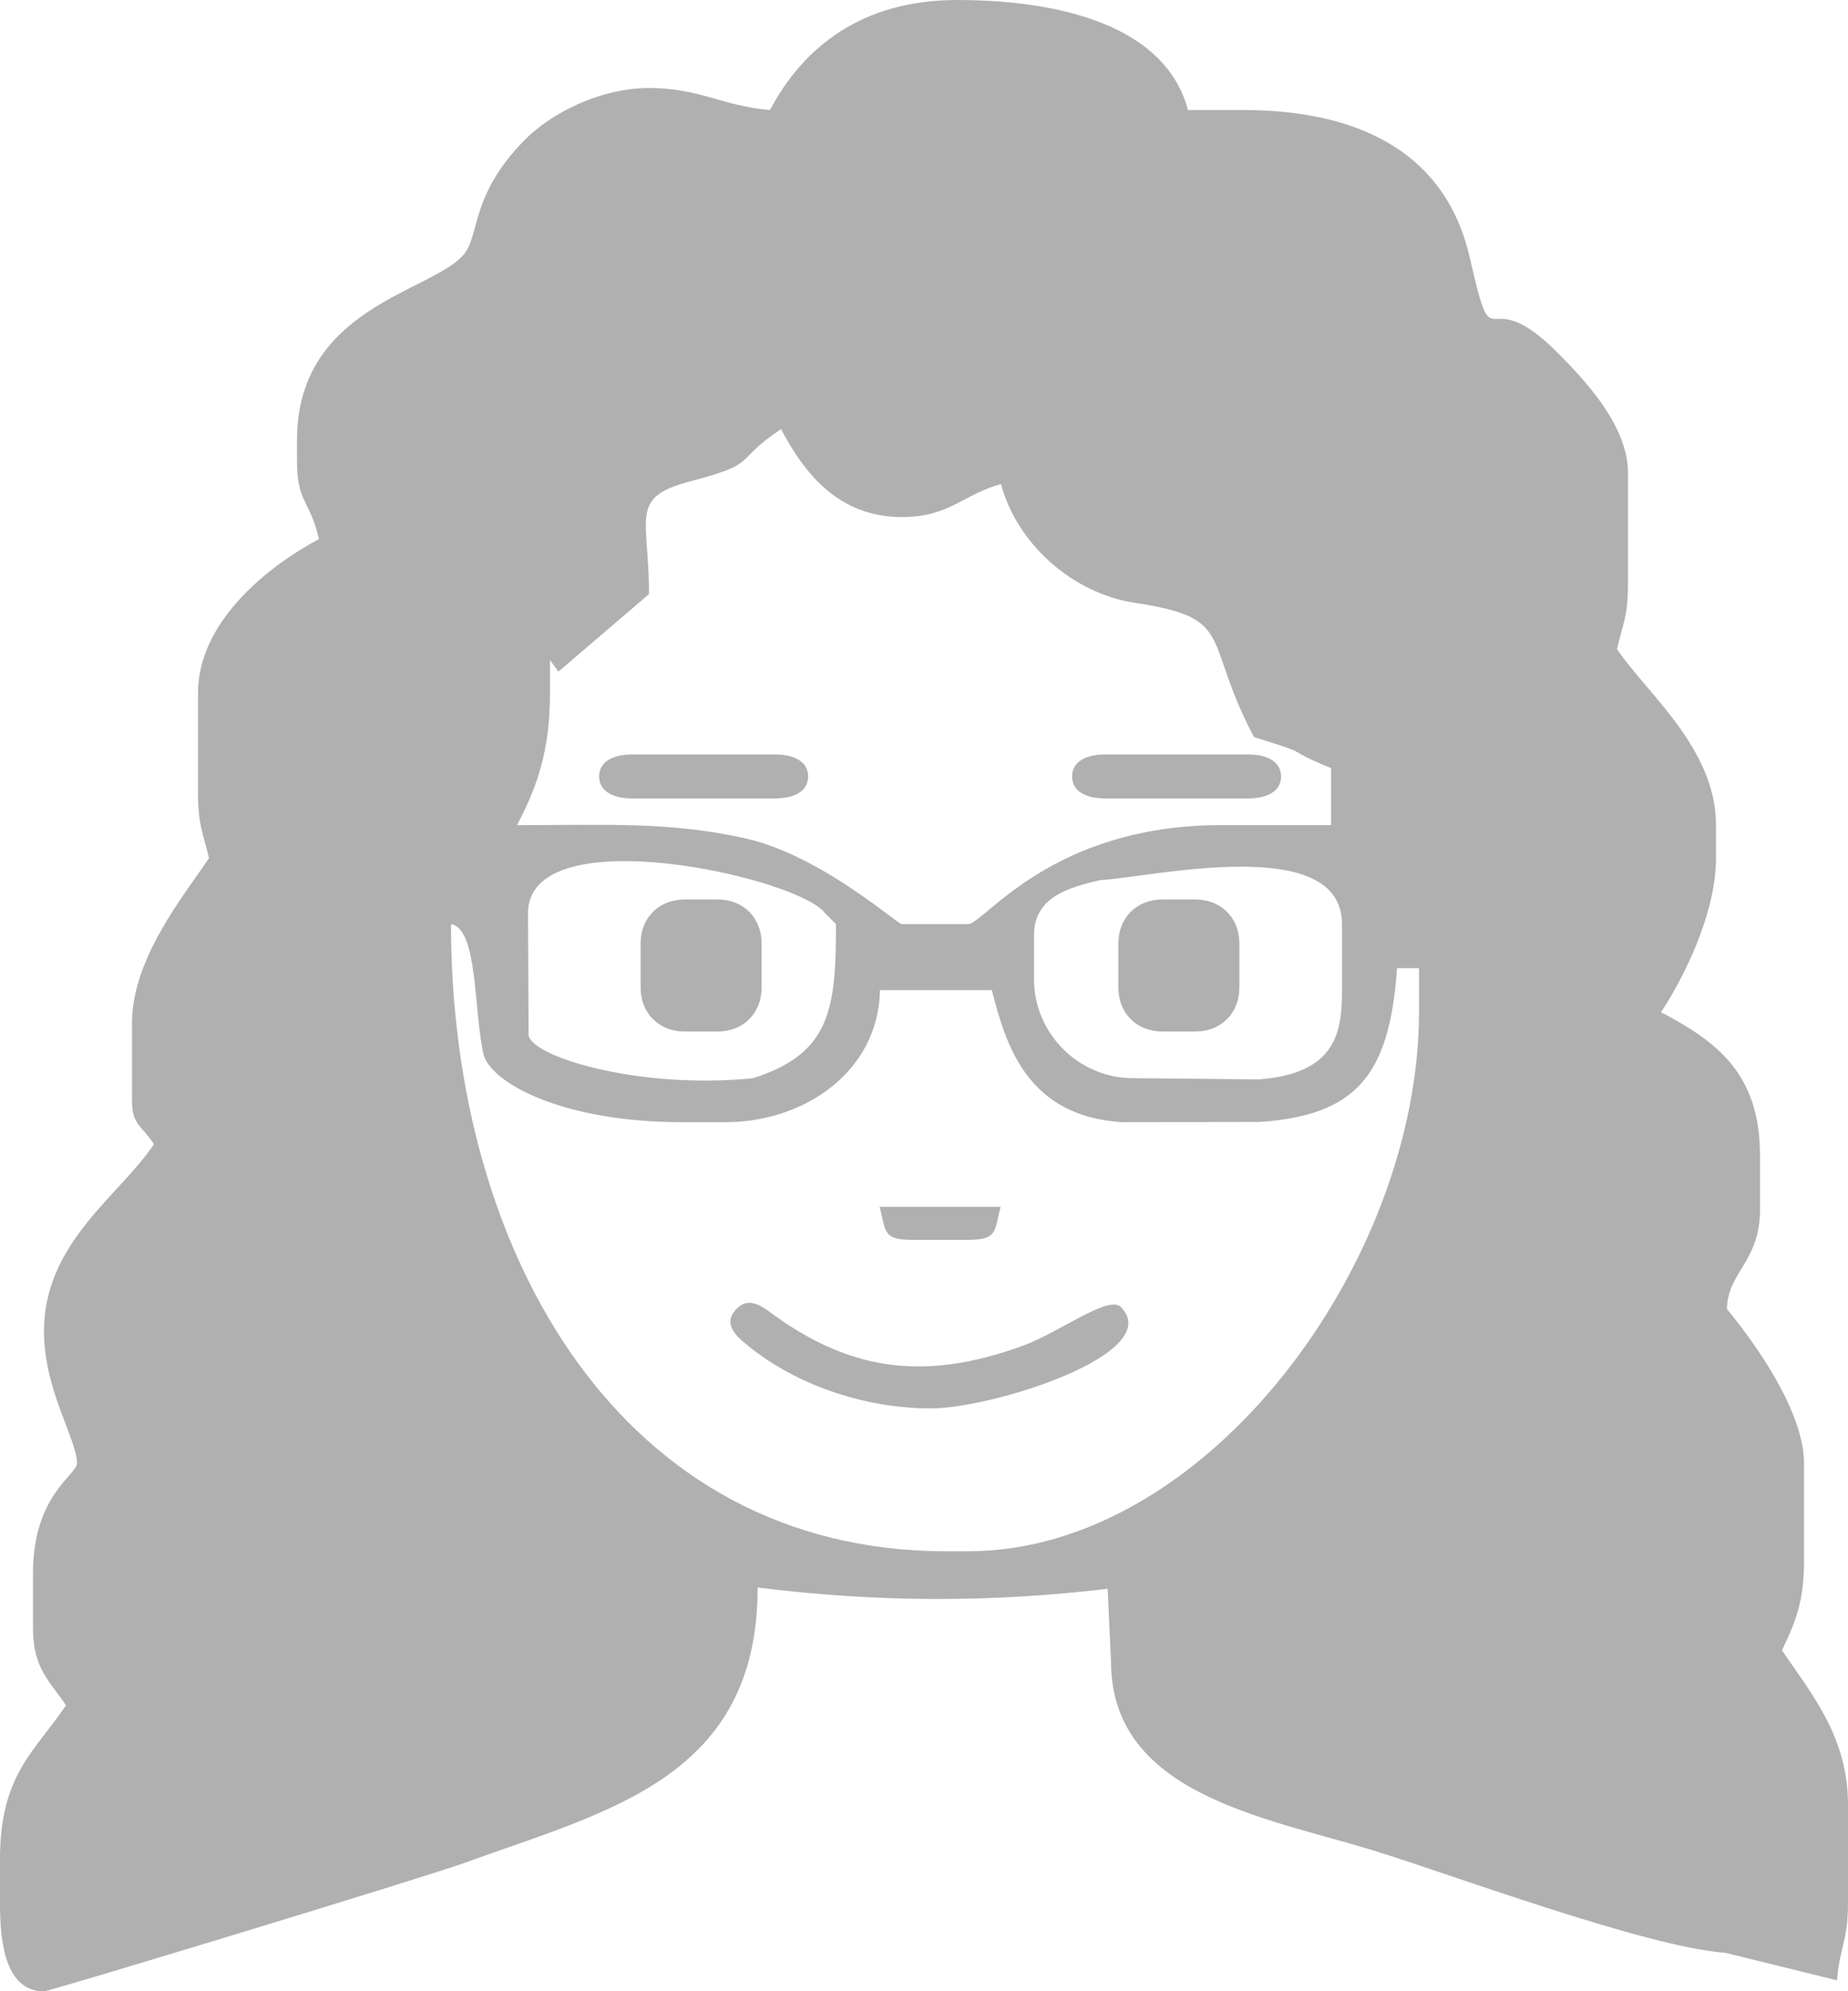 <?xml version="1.0" encoding="UTF-8"?>
<!DOCTYPE svg PUBLIC "-//W3C//DTD SVG 1.1//EN" "http://www.w3.org/Graphics/SVG/1.1/DTD/svg11.dtd">
<!-- Creator: CorelDRAW -->
<svg xmlns="http://www.w3.org/2000/svg" xml:space="preserve" width="14.565mm" height="15.692mm" style="shape-rendering:geometricPrecision; text-rendering:geometricPrecision; image-rendering:optimizeQuality; fill-rule:evenodd; clip-rule:evenodd"
viewBox="0 0 1092.18 1176.69"
 xmlns:xlink="http://www.w3.org/1999/xlink">
 <defs>
  <style type="text/css">
   <![CDATA[
    .fil0 {fill:#b0b0b0}
   ]]>
  </style>
 </defs>
 <g id="Слой_x0020_1">
  <path class="fil0" d="M660.961 557.519l0 26.005c0,15.214 10.783,26.005 26.005,26.005l19.503 0c15.214,0 26.005,-10.79 26.005,-26.005l0 -26.005c0,-15.222 -10.79,-26.005 -26.005,-26.005l-19.503 0c-15.222,0 -26.005,10.783 -26.005,26.005z"/>
  <path class="fil0" d="M378.606 557.519l0 26.005c0,15.214 10.783,26.005 26.005,26.005l19.503 0c15.214,0 26.005,-10.79 26.005,-26.005l0 -26.005c0,-15.222 -10.79,-26.005 -26.005,-26.005l-19.503 0c-15.222,0 -26.005,10.783 -26.005,26.005z"/>
  <path class="fil0" d="M653.102 445.807c-10.64,0 -19.503,3.892 -19.503,13.002 0,9.111 8.863,13.002 19.503,13.002l84.515 0c10.64,0 19.503,-3.892 19.503,-13.002 0,-9.111 -8.863,-13.002 -19.503,-13.002l-84.515 0z"/>
  <path class="fil0" d="M373.597 445.807c-10.64,0 -19.503,3.892 -19.503,13.002 0,9.111 8.863,13.002 19.503,13.002l84.515 0c10.64,0 19.503,-3.892 19.503,-13.002 0,-9.111 -8.863,-13.002 -19.503,-13.002l-84.515 0z"/>
  <path class="fil0" d="M453.65 774.323c-2.924,-1.815 -11.278,-8.481 -18.154,-1.012 -8.616,8.158 -0.622,15.912 4.177,19.924 28.997,24.633 70.576,39.007 110.52,39.007 36.96,0 139.427,-32.731 112.087,-60.07 -7.641,-6.846 -35.91,15.102 -58.001,23.133 -58.751,21.363 -103.179,14.622 -150.629,-20.981z"/>
  <path class="fil0" d="M539.373 732.631l32.506 0c17.989,0 15.634,-5.016 19.503,-19.503l-71.513 0c3.869,14.487 1.522,19.503 19.503,19.503z"/>
  <path class="fil0" d="M266.548 546.092c16.317,2.594 13.197,52.782 19.503,78.007 6.156,17.014 48.298,39.007 117.014,39.007l26.005 0c44.638,0 89.914,-28.472 91.016,-78.014l66.107 0c8.376,33.136 21.168,74.437 76.919,78.014l81.763 -0.15c55.871,-4.019 76.402,-26.612 80.766,-90.867l13.002 0 0 26.005c0,147.375 -124.977,318.558 -266.548,318.558l-13.002 0c-191.601,0 -292.546,-175.284 -292.546,-370.56zm383.562 -26.005c30.676,-1.702 143.026,-28.194 143.026,26.005l0 39c0,23.868 -2.744,49.288 -49.138,52.722l-74.385 -0.712c-32.131,0 -58.511,-26.372 -58.511,-58.511l0 -25.997c0,-22.458 20.478,-28.194 39.007,-32.506zm-337.716 90.454l-0.337 -70.951c0,-57.003 160.04,-21.213 175.524,0l6.501 6.501c0,50.375 -3.314,76.477 -49.085,91.046 -69.631,6.974 -134.68,-13.947 -132.603,-26.597zm71.175 -259.485c0,-45.831 -11.99,-57.056 24.385,-66.632 41.721,-10.978 24.123,-11.135 53.622,-30.886 13.332,25.195 33.391,52.009 71.513,52.009 28.059,0 36.533,-13.632 58.511,-19.503 9.403,35.228 42.141,64.599 79.311,70.216 60.025,9.051 39.247,20.778 70.216,79.311 37.582,11.51 15.267,5.976 45.523,18.326l-0.015 33.683 -65.012 0c-100.66,0 -140.139,58.511 -149.527,58.511l-39.007 0c-2.879,0 -47.855,-40.627 -92.389,-50.637 -44.976,-10.115 -82.228,-7.873 -135.145,-7.873 11.683,-22.09 19.503,-43.821 19.503,-78.014l0 -19.503 4.994 6.794 53.517 -45.801zm71.505 -286.044c-28.389,-2.37 -41.429,-13.002 -71.505,-13.002 -28.457,0 -57.528,14.562 -73.403,30.616 -32.461,32.843 -26.357,56.373 -36.158,67.861 -18.851,22.113 -98.478,31.014 -98.478,109.553l0 13.002c0,23.62 7.716,22.803 13.002,45.508 -28.982,15.334 -71.513,48.268 -71.513,91.016l0 58.511c0,19.796 2.954,23.778 6.501,39.007 -15.034,22.45 -45.508,59.328 -45.508,97.51l0 45.508c0,14.577 5.144,14.277 13.002,26.005 -20.373,30.421 -65.012,58.256 -65.012,110.52 0,35.07 19.503,63.887 19.503,78.014 0,6.929 -26.005,18.731 -26.005,65.012l0 32.506c0,23.86 10.078,31.419 19.503,45.508 -18.289,27.309 -39.007,40.694 -39.007,91.009l0 26.005c0,23.163 3.179,52.009 26.005,52.009 3.367,0 225.569,-67.531 249.002,-76.057 83.953,-30.526 172.772,-49.872 172.765,-162.552 73.313,9.111 139.494,8.698 206.86,0.757l1.98 42.824c0,78.427 90.439,92.044 154.821,111.72 43.641,13.332 161.615,57.303 208.263,60.535l65.987 16.272c1.695,-20.336 6.501,-23.095 6.501,-45.508l0 -58.511c0,-40.552 -22.833,-66.856 -39.007,-91.009 7.543,-15.724 13.002,-28.442 13.002,-52.009l0 -58.511c0,-38.377 -45.508,-90.852 -45.508,-91.016 0,-21.386 19.503,-28.134 19.503,-58.511l0 -32.506c0,-48.958 -26.56,-67.606 -58.511,-84.515 13.31,-19.878 32.506,-58.338 32.506,-91.009l0 -19.503c0,-45.396 -41.077,-77.992 -58.511,-104.019 3.547,-15.229 6.501,-19.204 6.501,-39.007l0 -65.012c0,-27.842 -25.037,-54.259 -40.492,-70.021 -45.943,-46.843 -37.687,9.838 -53.052,-57.468 -13.557,-59.358 -62.027,-87.042 -133.99,-87.042l-32.506 0c-13.205,-49.445 -74.512,-65.012 -136.525,-65.012 -56.134,0 -90.844,27.834 -110.52,65.012z"/>
 </g>
</svg>
